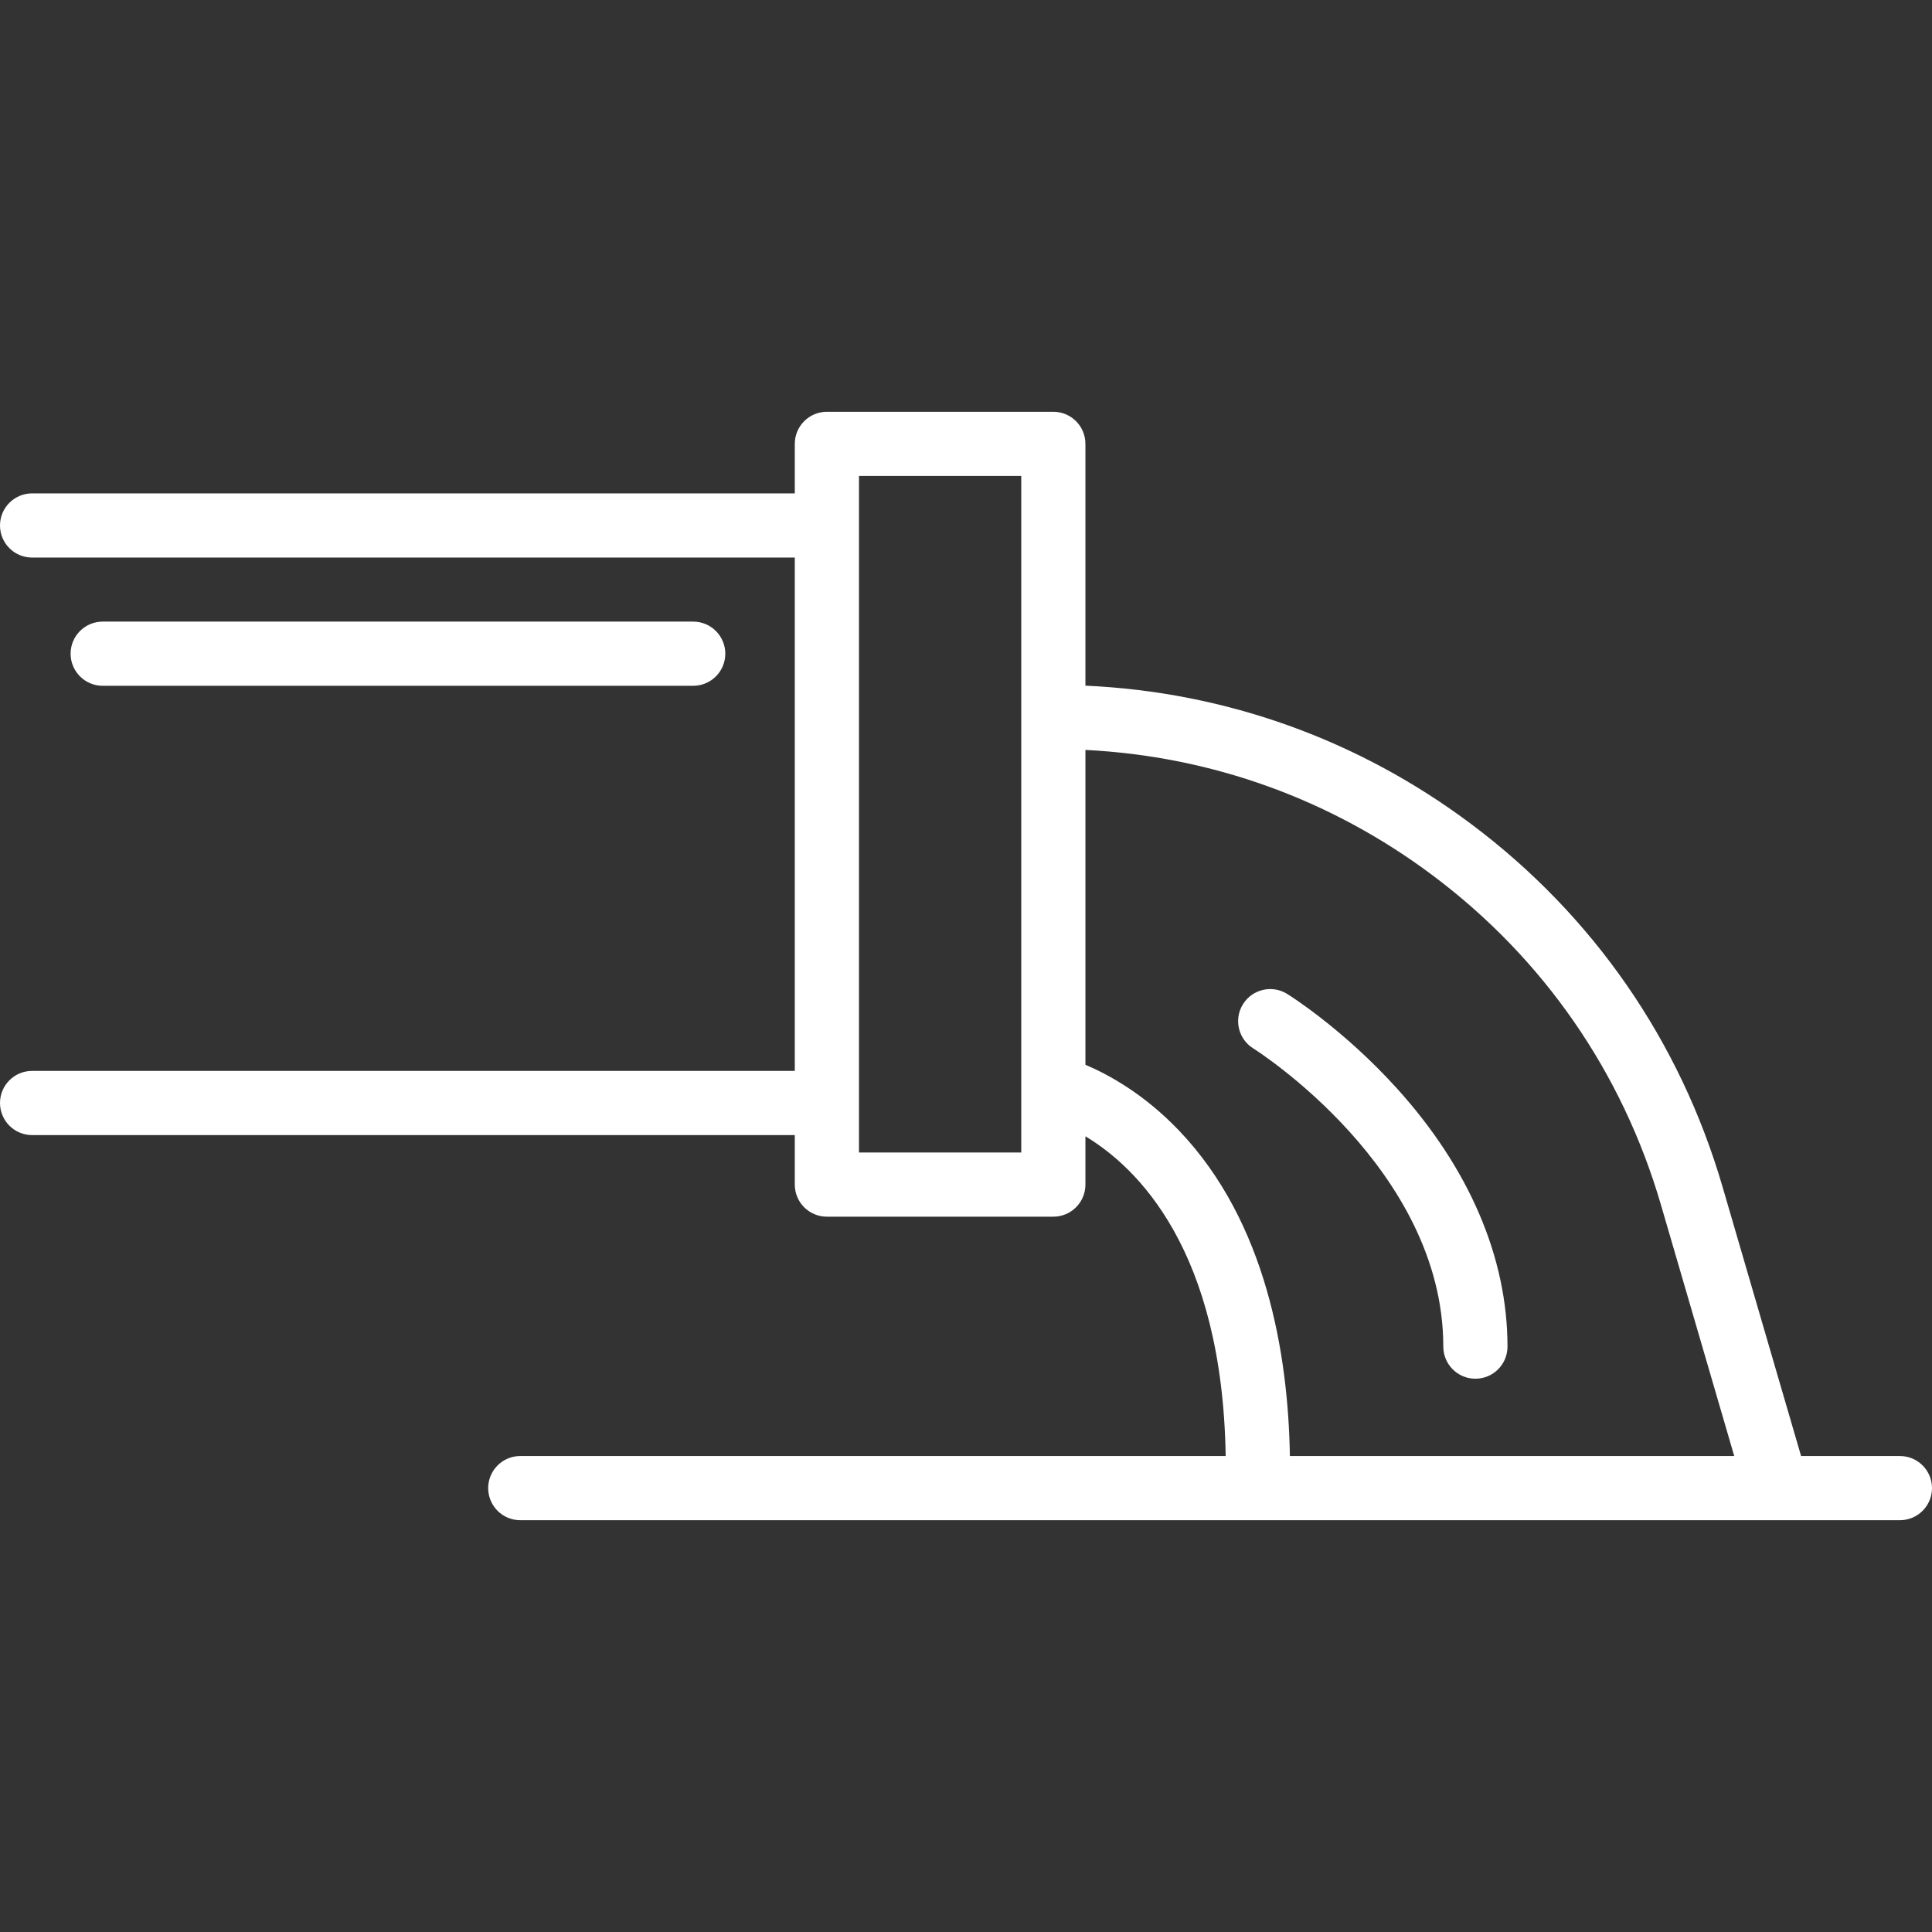 <?xml version="1.0" encoding="iso-8859-1"?>
<!-- Generator: Adobe Illustrator 19.0.0, SVG Export Plug-In . SVG Version: 6.00 Build 0)  -->
<svg xmlns="http://www.w3.org/2000/svg" xmlns:xlink="http://www.w3.org/1999/xlink" version="1.1" id="Layer_1" x="0px" y="0px" viewBox="0 0 512 512" style="enable-background:new 0 0 512 512;" xml:space="preserve" width="512px" height="512px">
<rect x="0" y="0" width="512" height="512" fill="#333333" stroke="none"/>
<g>
	<g>
		<path d="M370.112,288.346c-14.231-15.704-28.407-24.582-29.003-24.951c-3.992-2.478-9.233-1.251-11.711,2.741    c-2.478,3.991-1.251,9.235,2.741,11.711c0.504,0.313,50.353,31.801,50.353,79.022c0,4.697,3.808,8.505,8.505,8.505    c4.697,0,8.505-3.808,8.505-8.505C399.502,333.257,389.34,309.562,370.112,288.346z" fill="#FFFFFF"/>
	</g>
</g>
<g>
	<g>
		<path d="M503.495,385.863h-26.188l-20.814-71.342c-11.28-38.676-34.279-71.894-66.509-96.065    c-29.95-22.461-65.172-35.075-102.336-36.747v-64.079c0-4.697-3.808-8.505-8.505-8.505h-60.01c-4.697,0-8.505,3.808-8.505,8.505    v13.122H8.505c-4.697,0-8.505,3.808-8.505,8.505c0,4.697,3.808,8.505,8.505,8.505h202.122v136.038H8.505    c-4.697,0-8.505,3.808-8.505,8.505s3.808,8.505,8.505,8.505h202.122v13.121c0,4.697,3.808,8.505,8.505,8.505h60.011    c4.697,0,8.505-3.808,8.505-8.505v-12.797c13.769,8.269,36.275,30.111,37.172,84.726H137.878c-4.697,0-8.505,3.808-8.505,8.505    s3.808,8.505,8.505,8.505h365.617c4.697,0,8.505-3.808,8.505-8.505S508.192,385.863,503.495,385.863z M270.638,305.427h-43    V126.136h43V305.427z M341.831,385.861c-0.429-26.556-6.088-61.909-29.435-86.311c-9.262-9.68-18.674-14.808-24.746-17.369V198.74    c33.453,1.659,65.147,13.089,92.129,33.324c29.262,21.945,50.143,52.104,60.385,87.219l19.425,66.578H341.831z" fill="#FFFFFF"/>
	</g>
</g>
<g>
	<g>
		<path d="M183.708,164.733H27.216c-4.697,0-8.505,3.808-8.505,8.505c0,4.697,3.808,8.505,8.505,8.505h156.491    c4.697,0,8.505-3.808,8.505-8.505C192.213,168.541,188.405,164.733,183.708,164.733z" fill="#FFFFFF"/>
	</g>
</g>
<g>
</g>
<g>
</g>
<g>
</g>
<g>
</g>
<g>
</g>
<g>
</g>
<g>
</g>
<g>
</g>
<g>
</g>
<g>
</g>
<g>
</g>
<g>
</g>
<g>
</g>
<g>
</g>
<g>
</g>
</svg>
